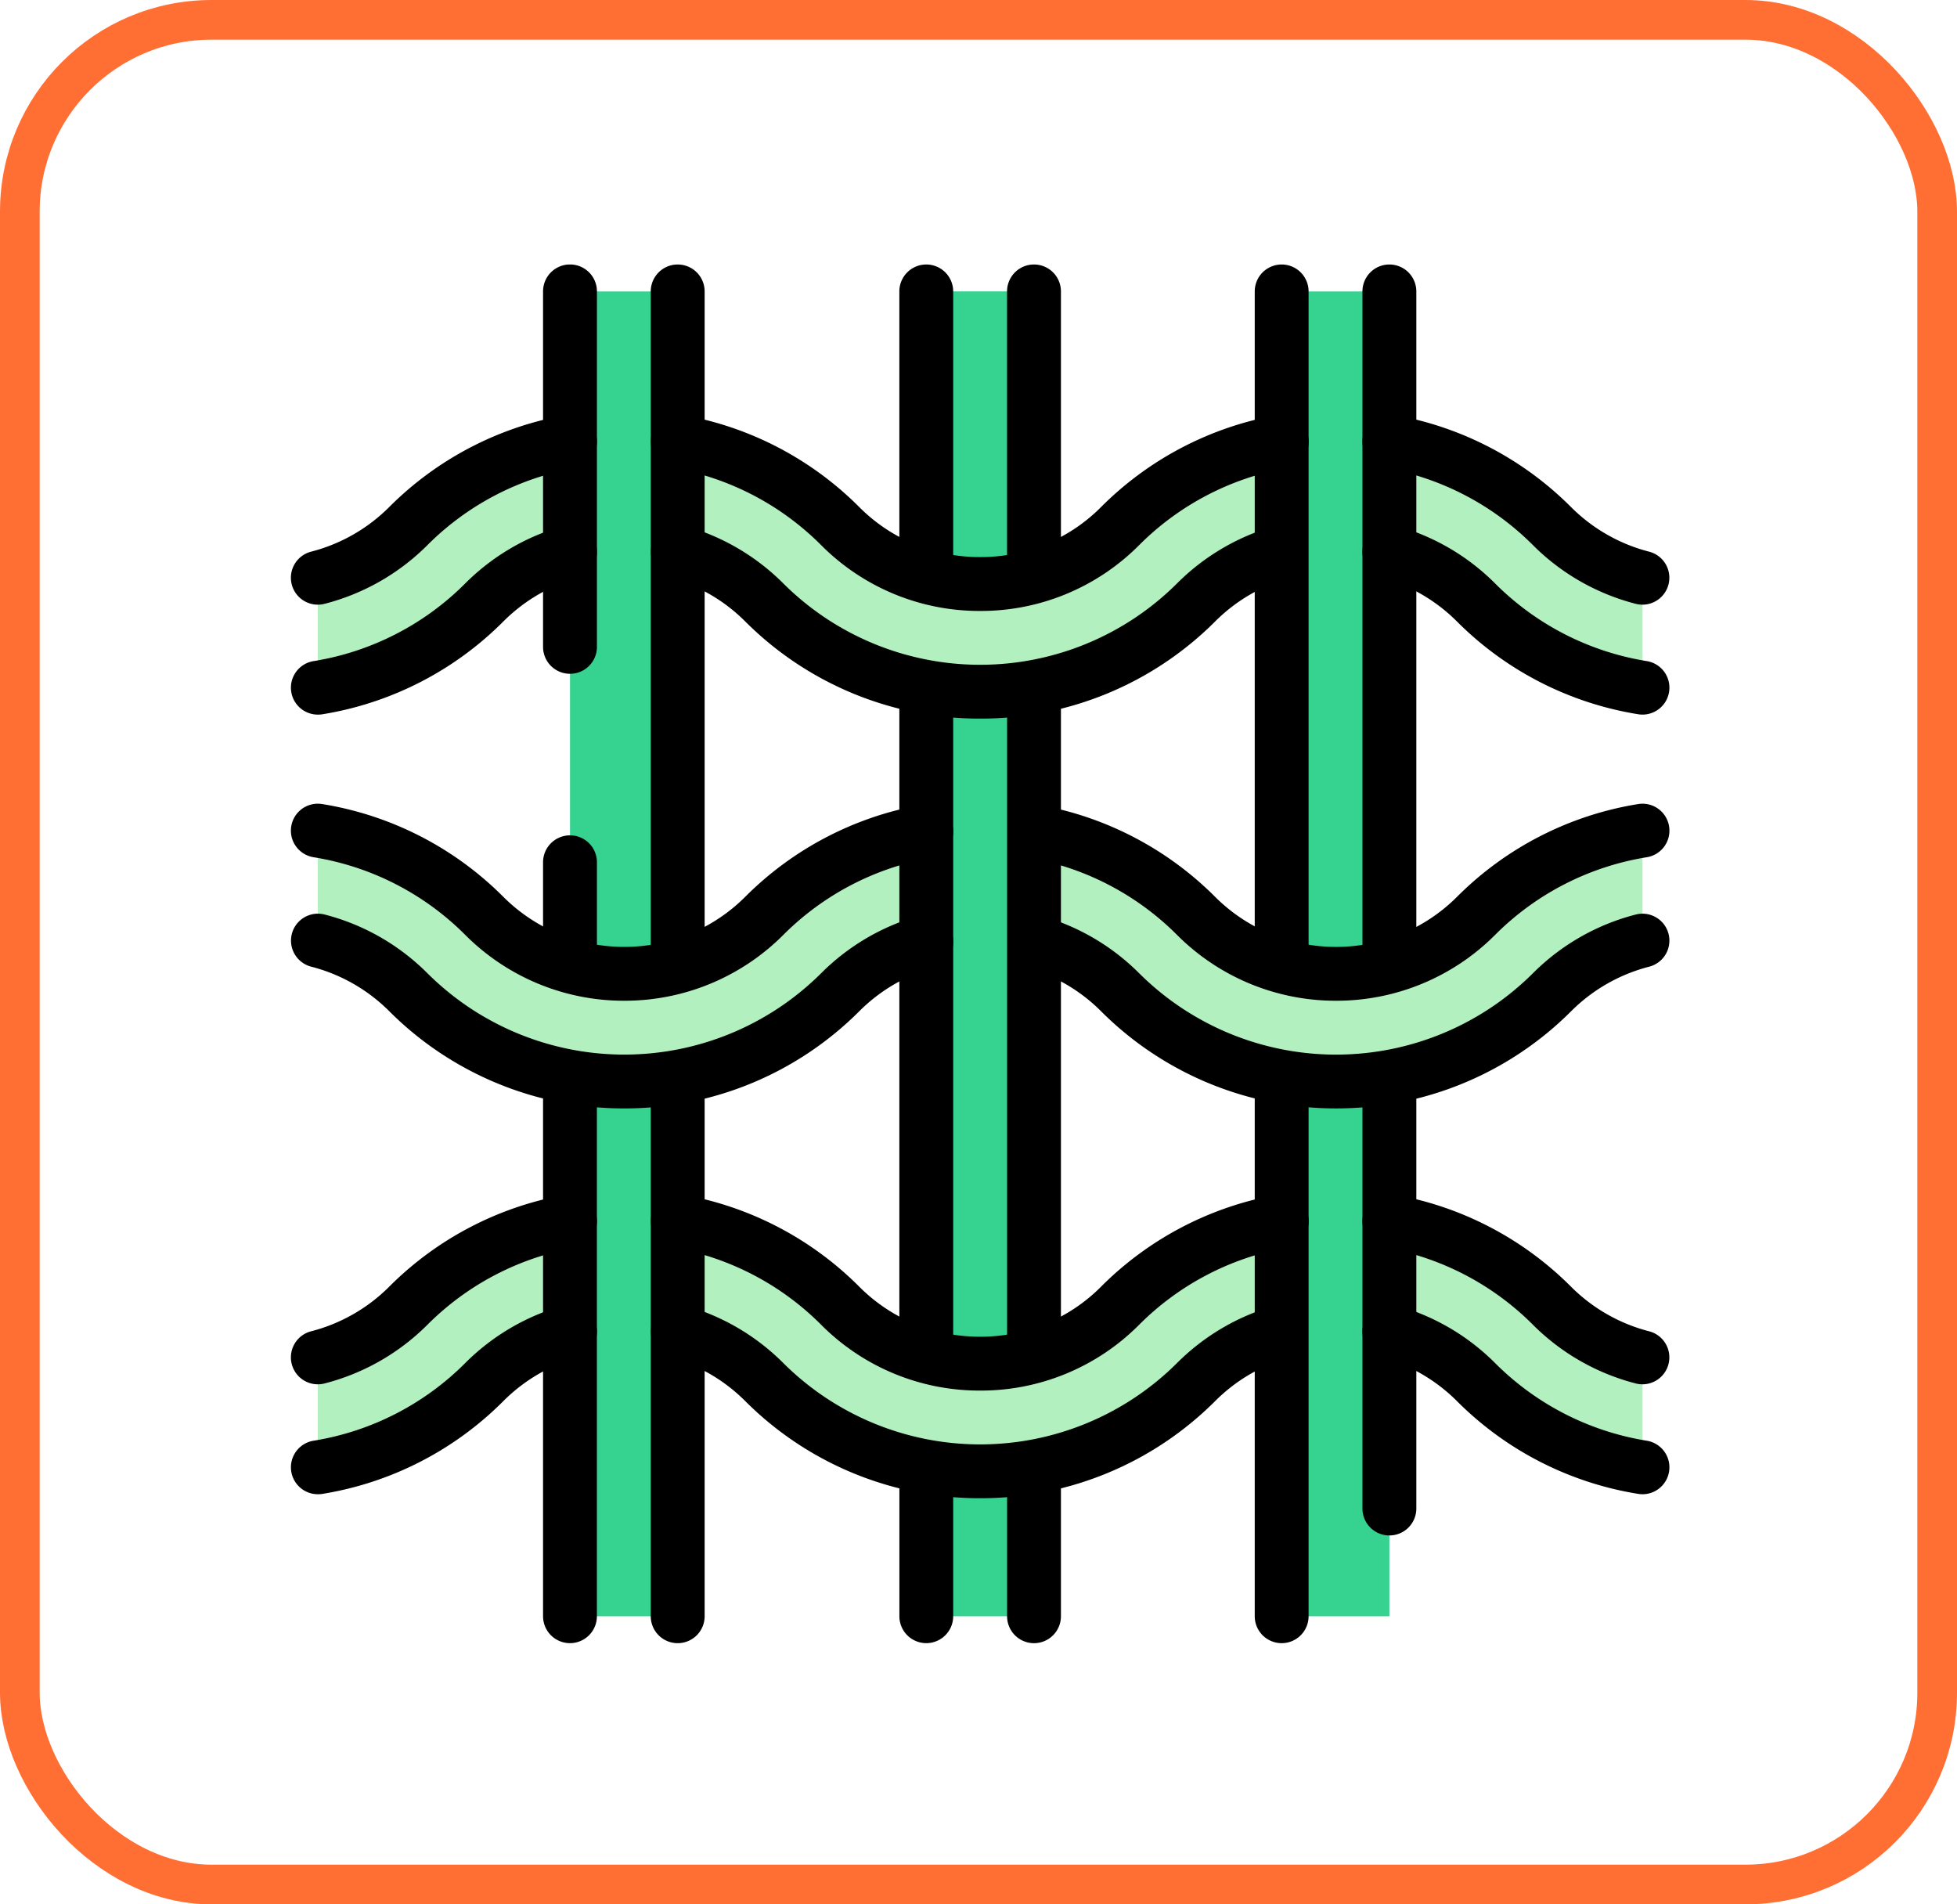 <svg xmlns="http://www.w3.org/2000/svg" xmlns:xlink="http://www.w3.org/1999/xlink" width="148" height="144" viewBox="0 0 148 144">
  <defs>
    <clipPath id="clip-path">
      <path id="path6453" d="M0-682.665H104.251v104.251H0Z" transform="translate(0 682.665)"/>
    </clipPath>
  </defs>
  <g id="Grupo_986876" data-name="Grupo 986876" transform="translate(8497 5283)">
    <g id="Rectángulo_344727" data-name="Rectángulo 344727" transform="translate(-8497 -5283)" fill="none" stroke="#ff6e33" stroke-width="3">
      <rect width="148" height="144" rx="16" stroke="none"/>
      <rect x="1.5" y="1.5" width="145" height="141" rx="14.5" fill="none"/>
    </g>
    <g id="g6447" transform="translate(-8475 -4580.335)">
      <g id="g6449" transform="translate(0 -682.665)">
        <g id="g6451" clip-path="url(#clip-path)">
          <g id="g6457" transform="translate(2.036 71.984)">
            <path id="path6459" d="M-555.82-59.121a14.864,14.864,0,0,1-6.838-3.9,23.13,23.13,0,0,0-32.674,0,14.976,14.976,0,0,1-21.156,0,23.13,23.13,0,0,0-32.674,0,14.864,14.864,0,0,1-6.838,3.9v8.312a22.978,22.978,0,0,0,12.6-6.453,14.977,14.977,0,0,1,21.156,0,23.13,23.13,0,0,0,32.674,0,14.976,14.976,0,0,1,21.156,0,22.977,22.977,0,0,0,12.6,6.452Z" transform="translate(655.998 69.776)" fill="#b2f0bf"/>
          </g>
          <g id="g6461" transform="translate(2.036 42.508)">
            <path id="path6463" d="M-555.82-1.684a22.977,22.977,0,0,0-12.6,6.453,14.977,14.977,0,0,1-21.156,0,23.13,23.13,0,0,0-32.674,0,14.977,14.977,0,0,1-21.156,0A22.976,22.976,0,0,0-656-1.684V6.629a14.864,14.864,0,0,1,6.838,3.9,23.13,23.13,0,0,0,32.674,0,14.976,14.976,0,0,1,21.156,0,23.13,23.13,0,0,0,32.674,0,14.865,14.865,0,0,1,6.838-3.9Z" transform="translate(655.998 1.987)" fill="#b2f0bf"/>
          </g>
          <g id="g6465" transform="translate(2.036 13.031)">
            <path id="path6467" d="M-555.82-59.121a14.864,14.864,0,0,1-6.838-3.9,23.13,23.13,0,0,0-32.674,0,14.976,14.976,0,0,1-21.156,0,23.13,23.13,0,0,0-32.674,0,14.864,14.864,0,0,1-6.838,3.9v8.312a22.978,22.978,0,0,0,12.6-6.453,14.977,14.977,0,0,1,21.156,0,23.13,23.13,0,0,0,32.674,0,14.976,14.976,0,0,1,21.156,0,22.977,22.977,0,0,0,12.6,6.452Z" transform="translate(655.998 69.776)" fill="#b2f0bf"/>
          </g>
          <path id="path6469" d="M146.366-617.729h-8.144v-51.6h8.144Z" transform="translate(-117.114 671.368)" fill="#36d28f"/>
          <path id="path6471" d="M146.366-238.271h-8.144v-40.542h8.144Z" transform="translate(-117.114 340.486)" fill="#36d28f"/>
          <path id="path6473" d="M498.809-238.271h-8.144v-40.542h8.144Z" transform="translate(-415.735 340.486)" fill="#36d28f"/>
          <path id="path6475" d="M322.982-425.782h-8.144v-51.6h8.144Z" transform="translate(-266.758 508.733)" fill="#36d28f"/>
          <path id="path6477" d="M322.982-647.206h-8.144v-22.126h8.144Z" transform="translate(-266.758 671.368)" fill="#36d28f"/>
          <path id="path6479" d="M322.982-71.919h-8.144V-82.478h8.144Z" transform="translate(-266.758 174.134)" fill="#36d28f"/>
          <path id="path6481" d="M498.809-617.729h-8.144v-51.6h8.144Z" transform="translate(-415.735 671.368)" fill="#36d28f"/>
          <g id="g6483" transform="translate(27.217 0)">
            <path id="path6485" d="M-11.3,40.854a2.036,2.036,0,0,1-2.036-2.036V-11.3A2.036,2.036,0,0,1-11.3-13.333,2.036,2.036,0,0,1-9.261-11.3V38.818A2.036,2.036,0,0,1-11.3,40.854Z" transform="translate(13.333 13.333)"/>
          </g>
          <g id="g6487" transform="translate(19.072 0)">
            <path id="path6489" d="M-11.3-158.383a2.036,2.036,0,0,1-2.036-2.036V-187.3a2.036,2.036,0,0,1,2.036-2.036A2.036,2.036,0,0,1-9.261-187.3v26.877A2.036,2.036,0,0,1-11.3-158.383Z" transform="translate(13.333 189.333)"/>
          </g>
          <g id="g6491" transform="translate(21.108 37.058)">
            <path id="path6493"/>
          </g>
          <g id="g6495" transform="translate(19.072 43.166)">
            <path id="path6497" d="M-11.3-47.815a2.036,2.036,0,0,1-2.036-2.036V-56.8A2.036,2.036,0,0,1-11.3-58.836,2.036,2.036,0,0,1-9.261-56.8v6.949A2.036,2.036,0,0,1-11.3-47.815Z" transform="translate(13.333 58.836)"/>
          </g>
          <g id="g6499" transform="translate(54.162 0)">
            <path id="path6501" d="M-11.3,11.37a2.036,2.036,0,0,1-2.036-2.036V-11.3A2.036,2.036,0,0,1-11.3-13.333,2.036,2.036,0,0,1-9.261-11.3V9.334A2.036,2.036,0,0,1-11.3,11.37Z" transform="translate(13.333 13.333)"/>
          </g>
          <g id="g6503" transform="translate(46.017 0)">
            <path id="path6505" d="M-11.3-123.727a2.036,2.036,0,0,1-2.036-2.036v-20.631A2.036,2.036,0,0,1-11.3-148.43a2.036,2.036,0,0,1,2.036,2.036v20.631A2.036,2.036,0,0,1-11.3-123.727Z" transform="translate(13.333 148.43)"/>
          </g>
          <g id="g6507" transform="translate(81.039 0)">
            <path id="path6509" d="M-11.3,41a2.036,2.036,0,0,1-2.036-2.036V-11.3A2.036,2.036,0,0,1-11.3-13.333,2.036,2.036,0,0,1-9.261-11.3V38.962A2.036,2.036,0,0,1-11.3,41Z" transform="translate(13.333 13.333)"/>
          </g>
          <g id="g6511" transform="translate(72.894 0)">
            <path id="path6513" d="M-11.3-288.112a2.036,2.036,0,0,1-2.036-2.036v-50.259a2.036,2.036,0,0,1,2.036-2.036,2.036,2.036,0,0,1,2.036,2.036v50.259A2.036,2.036,0,0,1-11.3-288.112Z" transform="translate(13.333 342.443)"/>
          </g>
          <g id="g6515" transform="translate(54.621 40.775)">
            <path id="path6517" d="M-287.236,1.563a16.941,16.941,0,0,1-12.018-4.97A20.938,20.938,0,0,0-310.015-9.16a2.036,2.036,0,0,1-1.6-2.394,2.036,2.036,0,0,1,2.394-1.6,25,25,0,0,1,12.848,6.868,12.939,12.939,0,0,0,18.277,0,24.94,24.94,0,0,1,13.709-7.023,2.036,2.036,0,0,1,2.337,1.683,2.036,2.036,0,0,1-1.683,2.337,20.892,20.892,0,0,0-11.484,5.883A16.946,16.946,0,0,1-287.236,1.563Z" transform="translate(311.655 13.335)"/>
          </g>
          <g id="g6519" transform="translate(54.321 49.087)">
            <path id="path6521" d="M11.382.528A25.061,25.061,0,0,1-6.394-6.823a12.911,12.911,0,0,0-5.479-3.254A2.036,2.036,0,0,1-13.254-12.6a2.036,2.036,0,0,1,2.527-1.381A17,17,0,0,1-3.515-9.7a21.092,21.092,0,0,0,29.794,0,16.957,16.957,0,0,1,7.771-4.432,2.036,2.036,0,0,1,2.478,1.466,2.036,2.036,0,0,1-1.466,2.478,12.883,12.883,0,0,0-5.9,3.367A25.063,25.063,0,0,1,11.382.528Z" transform="translate(13.337 14.199)"/>
          </g>
          <g id="g6523" transform="translate(0 49.087)">
            <path id="path6525" d="M11.874,1.391A25.061,25.061,0,0,1-5.9-5.96a12.882,12.882,0,0,0-5.9-3.367,2.036,2.036,0,0,1-1.466-2.478,2.036,2.036,0,0,1,2.478-1.466A16.957,16.957,0,0,1-3.022-8.84a21.092,21.092,0,0,0,29.794,0,16.981,16.981,0,0,1,7.394-4.335,2.036,2.036,0,0,1,2.511,1.409,2.036,2.036,0,0,1-1.409,2.511,12.9,12.9,0,0,0-5.617,3.294A25.062,25.062,0,0,1,11.874,1.391Z" transform="translate(13.337 13.337)"/>
          </g>
          <g id="g6527" transform="translate(0 40.775)">
            <path id="path6529" d="M-289.456,1.2a16.942,16.942,0,0,1-12.018-4.97,20.89,20.89,0,0,0-11.484-5.883,2.036,2.036,0,0,1-1.683-2.337,2.036,2.036,0,0,1,2.337-1.683,24.939,24.939,0,0,1,13.709,7.023,12.939,12.939,0,0,0,18.277,0,24.965,24.965,0,0,1,13.348-6.962,2.036,2.036,0,0,1,2.361,1.649A2.036,2.036,0,0,1-266.257-9.6a20.913,20.913,0,0,0-11.181,5.832A16.945,16.945,0,0,1-289.456,1.2Z" transform="translate(314.667 13.698)"/>
          </g>
          <g id="g6531" transform="translate(0 19.705)">
            <path id="path6533" d="M-11.3-66.177a2.037,2.037,0,0,1-2.007-1.709,2.036,2.036,0,0,1,1.683-2.337A20.892,20.892,0,0,0-.142-76.106a16.987,16.987,0,0,1,7.36-4.324,2.036,2.036,0,0,1,2.514,1.4,2.036,2.036,0,0,1-1.4,2.514,12.905,12.905,0,0,0-5.591,3.286A24.94,24.94,0,0,1-10.972-66.2,2.051,2.051,0,0,1-11.3-66.177Z" transform="translate(13.335 80.509)"/>
          </g>
          <g id="g6535" transform="translate(0 11.359)">
            <path id="path6537" d="M-136.193,1.029A2.037,2.037,0,0,1-138.164-.5,2.036,2.036,0,0,1-136.7-2.98a12.885,12.885,0,0,0,5.9-3.367A24.967,24.967,0,0,1-117.478-13.3a2.036,2.036,0,0,1,2.363,1.645,2.036,2.036,0,0,1-1.645,2.363,20.914,20.914,0,0,0-11.154,5.828A16.96,16.96,0,0,1-135.685.965,2.04,2.04,0,0,1-136.193,1.029Z" transform="translate(138.228 13.336)"/>
          </g>
          <g id="g6539" transform="translate(27.215 11.348)">
            <path id="path6541" d="M-287.567,1.439h0a16.882,16.882,0,0,1-12.018-4.971A20.908,20.908,0,0,0-310.794-9.37a2.036,2.036,0,0,1-1.652-2.359,2.036,2.036,0,0,1,2.359-1.652,24.961,24.961,0,0,1,13.382,6.968,12.836,12.836,0,0,0,9.138,3.778,12.835,12.835,0,0,0,9.138-3.778,24.967,24.967,0,0,1,13.312-6.956,2.036,2.036,0,0,1,2.363,1.645A2.036,2.036,0,0,1-264.4-9.359a20.913,20.913,0,0,0-11.15,5.827A16.881,16.881,0,0,1-287.567,1.439Z" transform="translate(312.477 13.412)"/>
          </g>
          <g id="g6543" transform="translate(81.039 11.347)">
            <path id="path6545" d="M-117.49-66.429a2.039,2.039,0,0,1-.508-.064,16.957,16.957,0,0,1-7.771-4.432,20.909,20.909,0,0,0-11.215-5.838,2.036,2.036,0,0,1-1.653-2.358,2.036,2.036,0,0,1,2.358-1.653,24.961,24.961,0,0,1,13.389,6.969,12.882,12.882,0,0,0,5.9,3.367,2.036,2.036,0,0,1,1.466,2.478A2.037,2.037,0,0,1-117.49-66.429Z" transform="translate(138.667 80.806)"/>
          </g>
          <g id="g6547" transform="translate(81.039 19.686)">
            <path id="path6549" d="M7.842,1.013a2.051,2.051,0,0,1-.33-.027A24.94,24.94,0,0,1-6.2-6.036a12.9,12.9,0,0,0-5.649-3.3,2.036,2.036,0,0,1-1.416-2.508,2.036,2.036,0,0,1,2.508-1.416A16.98,16.98,0,0,1-3.317-8.915,20.891,20.891,0,0,0,8.166-3.033,2.036,2.036,0,0,1,9.849-.7,2.037,2.037,0,0,1,7.842,1.013Z" transform="translate(13.337 13.337)"/>
          </g>
          <g id="g6551" transform="translate(27.216 19.688)">
            <path id="path6553" d="M11.573,1.314A25.061,25.061,0,0,1-6.2-6.038a12.9,12.9,0,0,0-5.643-3.3,2.036,2.036,0,0,1-1.414-2.508,2.036,2.036,0,0,1,2.508-1.414A16.981,16.981,0,0,1-3.324-8.917a21.092,21.092,0,0,0,29.794,0,16.992,16.992,0,0,1,7.262-4.3,2.036,2.036,0,0,1,2.523,1.389A2.036,2.036,0,0,1,34.866-9.3,12.909,12.909,0,0,0,29.35-6.038,25.063,25.063,0,0,1,11.573,1.314Z" transform="translate(13.337 13.337)"/>
          </g>
          <g id="g6555" transform="translate(27.217 59.637)">
            <path id="path6557" d="M-11.3,31.281a2.036,2.036,0,0,1-2.036-2.036V-11.3A2.036,2.036,0,0,1-11.3-13.333,2.036,2.036,0,0,1-9.261-11.3V29.245A2.036,2.036,0,0,1-11.3,31.281Z" transform="translate(13.333 13.333)"/>
          </g>
          <g id="g6559" transform="translate(19.072 59.637)">
            <path id="path6561" d="M-11.3-234.2a2.036,2.036,0,0,1-2.036-2.036v-40.542a2.036,2.036,0,0,1,2.036-2.036,2.036,2.036,0,0,1,2.036,2.036v40.542A2.036,2.036,0,0,1-11.3-234.2Z" transform="translate(13.333 278.813)"/>
          </g>
          <g id="g6563" transform="translate(54.162 30.267)">
            <path id="path6565" d="M-11.3,40.433A2.036,2.036,0,0,1-13.333,38.4V-11.3A2.036,2.036,0,0,1-11.3-13.333,2.036,2.036,0,0,1-9.261-11.3V38.4A2.036,2.036,0,0,1-11.3,40.433Z" transform="translate(13.333 13.333)"/>
          </g>
          <g id="g6567" transform="translate(46.017 30.267)">
            <path id="path6569" d="M-11.3-284.978a2.036,2.036,0,0,1-2.036-2.036v-49.694a2.036,2.036,0,0,1,2.036-2.036,2.036,2.036,0,0,1,2.036,2.036v49.694A2.036,2.036,0,0,1-11.3-284.978Z" transform="translate(13.333 338.745)"/>
          </g>
          <g id="g6571" transform="translate(83.075 102.215)">
            <path id="path6573"/>
          </g>
          <g id="g6575" transform="translate(81.039 59.743)">
            <path id="path6577" d="M-11.3,23.03a2.036,2.036,0,0,1-2.036-2.036V-11.3A2.036,2.036,0,0,1-11.3-13.333,2.036,2.036,0,0,1-9.261-11.3V20.994A2.036,2.036,0,0,1-11.3,23.03Z" transform="translate(13.333 13.333)"/>
          </g>
          <g id="g6579" transform="translate(72.894 59.743)">
            <path id="path6581" d="M-11.3-233.61a2.036,2.036,0,0,1-2.036-2.036v-40.436a2.036,2.036,0,0,1,2.036-2.036,2.036,2.036,0,0,1,2.036,2.036v40.436A2.036,2.036,0,0,1-11.3-233.61Z" transform="translate(13.333 278.118)"/>
          </g>
          <g id="g6583" transform="translate(0 78.657)">
            <path id="path6585" d="M-11.3-66.177a2.037,2.037,0,0,1-2.007-1.709,2.036,2.036,0,0,1,1.683-2.337A20.892,20.892,0,0,0-.142-76.106a16.987,16.987,0,0,1,7.36-4.324,2.036,2.036,0,0,1,2.514,1.4,2.036,2.036,0,0,1-1.4,2.514,12.905,12.905,0,0,0-5.591,3.286A24.94,24.94,0,0,1-10.972-66.2,2.051,2.051,0,0,1-11.3-66.177Z" transform="translate(13.335 80.509)"/>
          </g>
          <g id="g6587" transform="translate(0 70.312)">
            <path id="path6589" d="M-136.193,1.029A2.037,2.037,0,0,1-138.164-.5,2.036,2.036,0,0,1-136.7-2.98a12.885,12.885,0,0,0,5.9-3.367A24.967,24.967,0,0,1-117.478-13.3a2.036,2.036,0,0,1,2.363,1.645,2.036,2.036,0,0,1-1.645,2.363,20.914,20.914,0,0,0-11.154,5.828A16.96,16.96,0,0,1-135.685.965,2.04,2.04,0,0,1-136.193,1.029Z" transform="translate(138.228 13.336)"/>
          </g>
          <g id="g6591" transform="translate(27.215 70.301)">
            <path id="path6593" d="M-287.567,1.439h0a16.882,16.882,0,0,1-12.018-4.971A20.908,20.908,0,0,0-310.794-9.37a2.036,2.036,0,0,1-1.652-2.359,2.036,2.036,0,0,1,2.359-1.652,24.961,24.961,0,0,1,13.382,6.968,12.836,12.836,0,0,0,9.138,3.778,12.835,12.835,0,0,0,9.138-3.778,24.967,24.967,0,0,1,13.312-6.956,2.036,2.036,0,0,1,2.363,1.645A2.036,2.036,0,0,1-264.4-9.359a20.913,20.913,0,0,0-11.15,5.827A16.881,16.881,0,0,1-287.567,1.439Z" transform="translate(312.477 13.412)"/>
          </g>
          <g id="g6595" transform="translate(81.039 70.3)">
            <path id="path6597" d="M-117.49-66.429a2.039,2.039,0,0,1-.508-.064,16.957,16.957,0,0,1-7.771-4.432,20.909,20.909,0,0,0-11.215-5.838,2.036,2.036,0,0,1-1.653-2.358,2.036,2.036,0,0,1,2.358-1.653,24.961,24.961,0,0,1,13.389,6.969,12.882,12.882,0,0,0,5.9,3.367,2.036,2.036,0,0,1,1.466,2.478A2.037,2.037,0,0,1-117.49-66.429Z" transform="translate(138.667 80.806)"/>
          </g>
          <g id="g6599" transform="translate(81.039 78.639)">
            <path id="path6601" d="M7.842,1.013a2.051,2.051,0,0,1-.33-.027A24.94,24.94,0,0,1-6.2-6.036a12.9,12.9,0,0,0-5.649-3.3,2.036,2.036,0,0,1-1.416-2.508,2.036,2.036,0,0,1,2.508-1.416A16.98,16.98,0,0,1-3.317-8.915,20.891,20.891,0,0,0,8.166-3.033,2.036,2.036,0,0,1,9.849-.7,2.037,2.037,0,0,1,7.842,1.013Z" transform="translate(13.337 13.337)"/>
          </g>
          <g id="g6603" transform="translate(27.216 78.64)">
            <path id="path6605" d="M11.573,1.314A25.061,25.061,0,0,1-6.2-6.038a12.9,12.9,0,0,0-5.643-3.3,2.036,2.036,0,0,1-1.414-2.508,2.036,2.036,0,0,1,2.508-1.414A16.982,16.982,0,0,1-3.324-8.917a21.092,21.092,0,0,0,29.794,0,16.99,16.99,0,0,1,7.25-4.293,2.036,2.036,0,0,1,2.524,1.387A2.036,2.036,0,0,1,34.857-9.3,12.907,12.907,0,0,0,29.35-6.038,25.063,25.063,0,0,1,11.573,1.314Z" transform="translate(13.337 13.337)"/>
          </g>
          <g id="g6607" transform="translate(54.162 89.219)">
            <path id="path6609" d="M-11.3,1.7A2.036,2.036,0,0,1-13.333-.338V-11.3A2.036,2.036,0,0,1-11.3-13.333,2.036,2.036,0,0,1-9.261-11.3V-.338A2.036,2.036,0,0,1-11.3,1.7Z" transform="translate(13.333 13.333)"/>
          </g>
          <g id="g6611" transform="translate(46.017 89.219)">
            <path id="path6613" d="M-11.3-70.067A2.036,2.036,0,0,1-13.333-72.1V-83.062A2.036,2.036,0,0,1-11.3-85.1a2.036,2.036,0,0,1,2.036,2.036V-72.1A2.036,2.036,0,0,1-11.3-70.067Z" transform="translate(13.333 85.098)"/>
          </g>
        </g>
      </g>
    </g>
  </g>
</svg>

